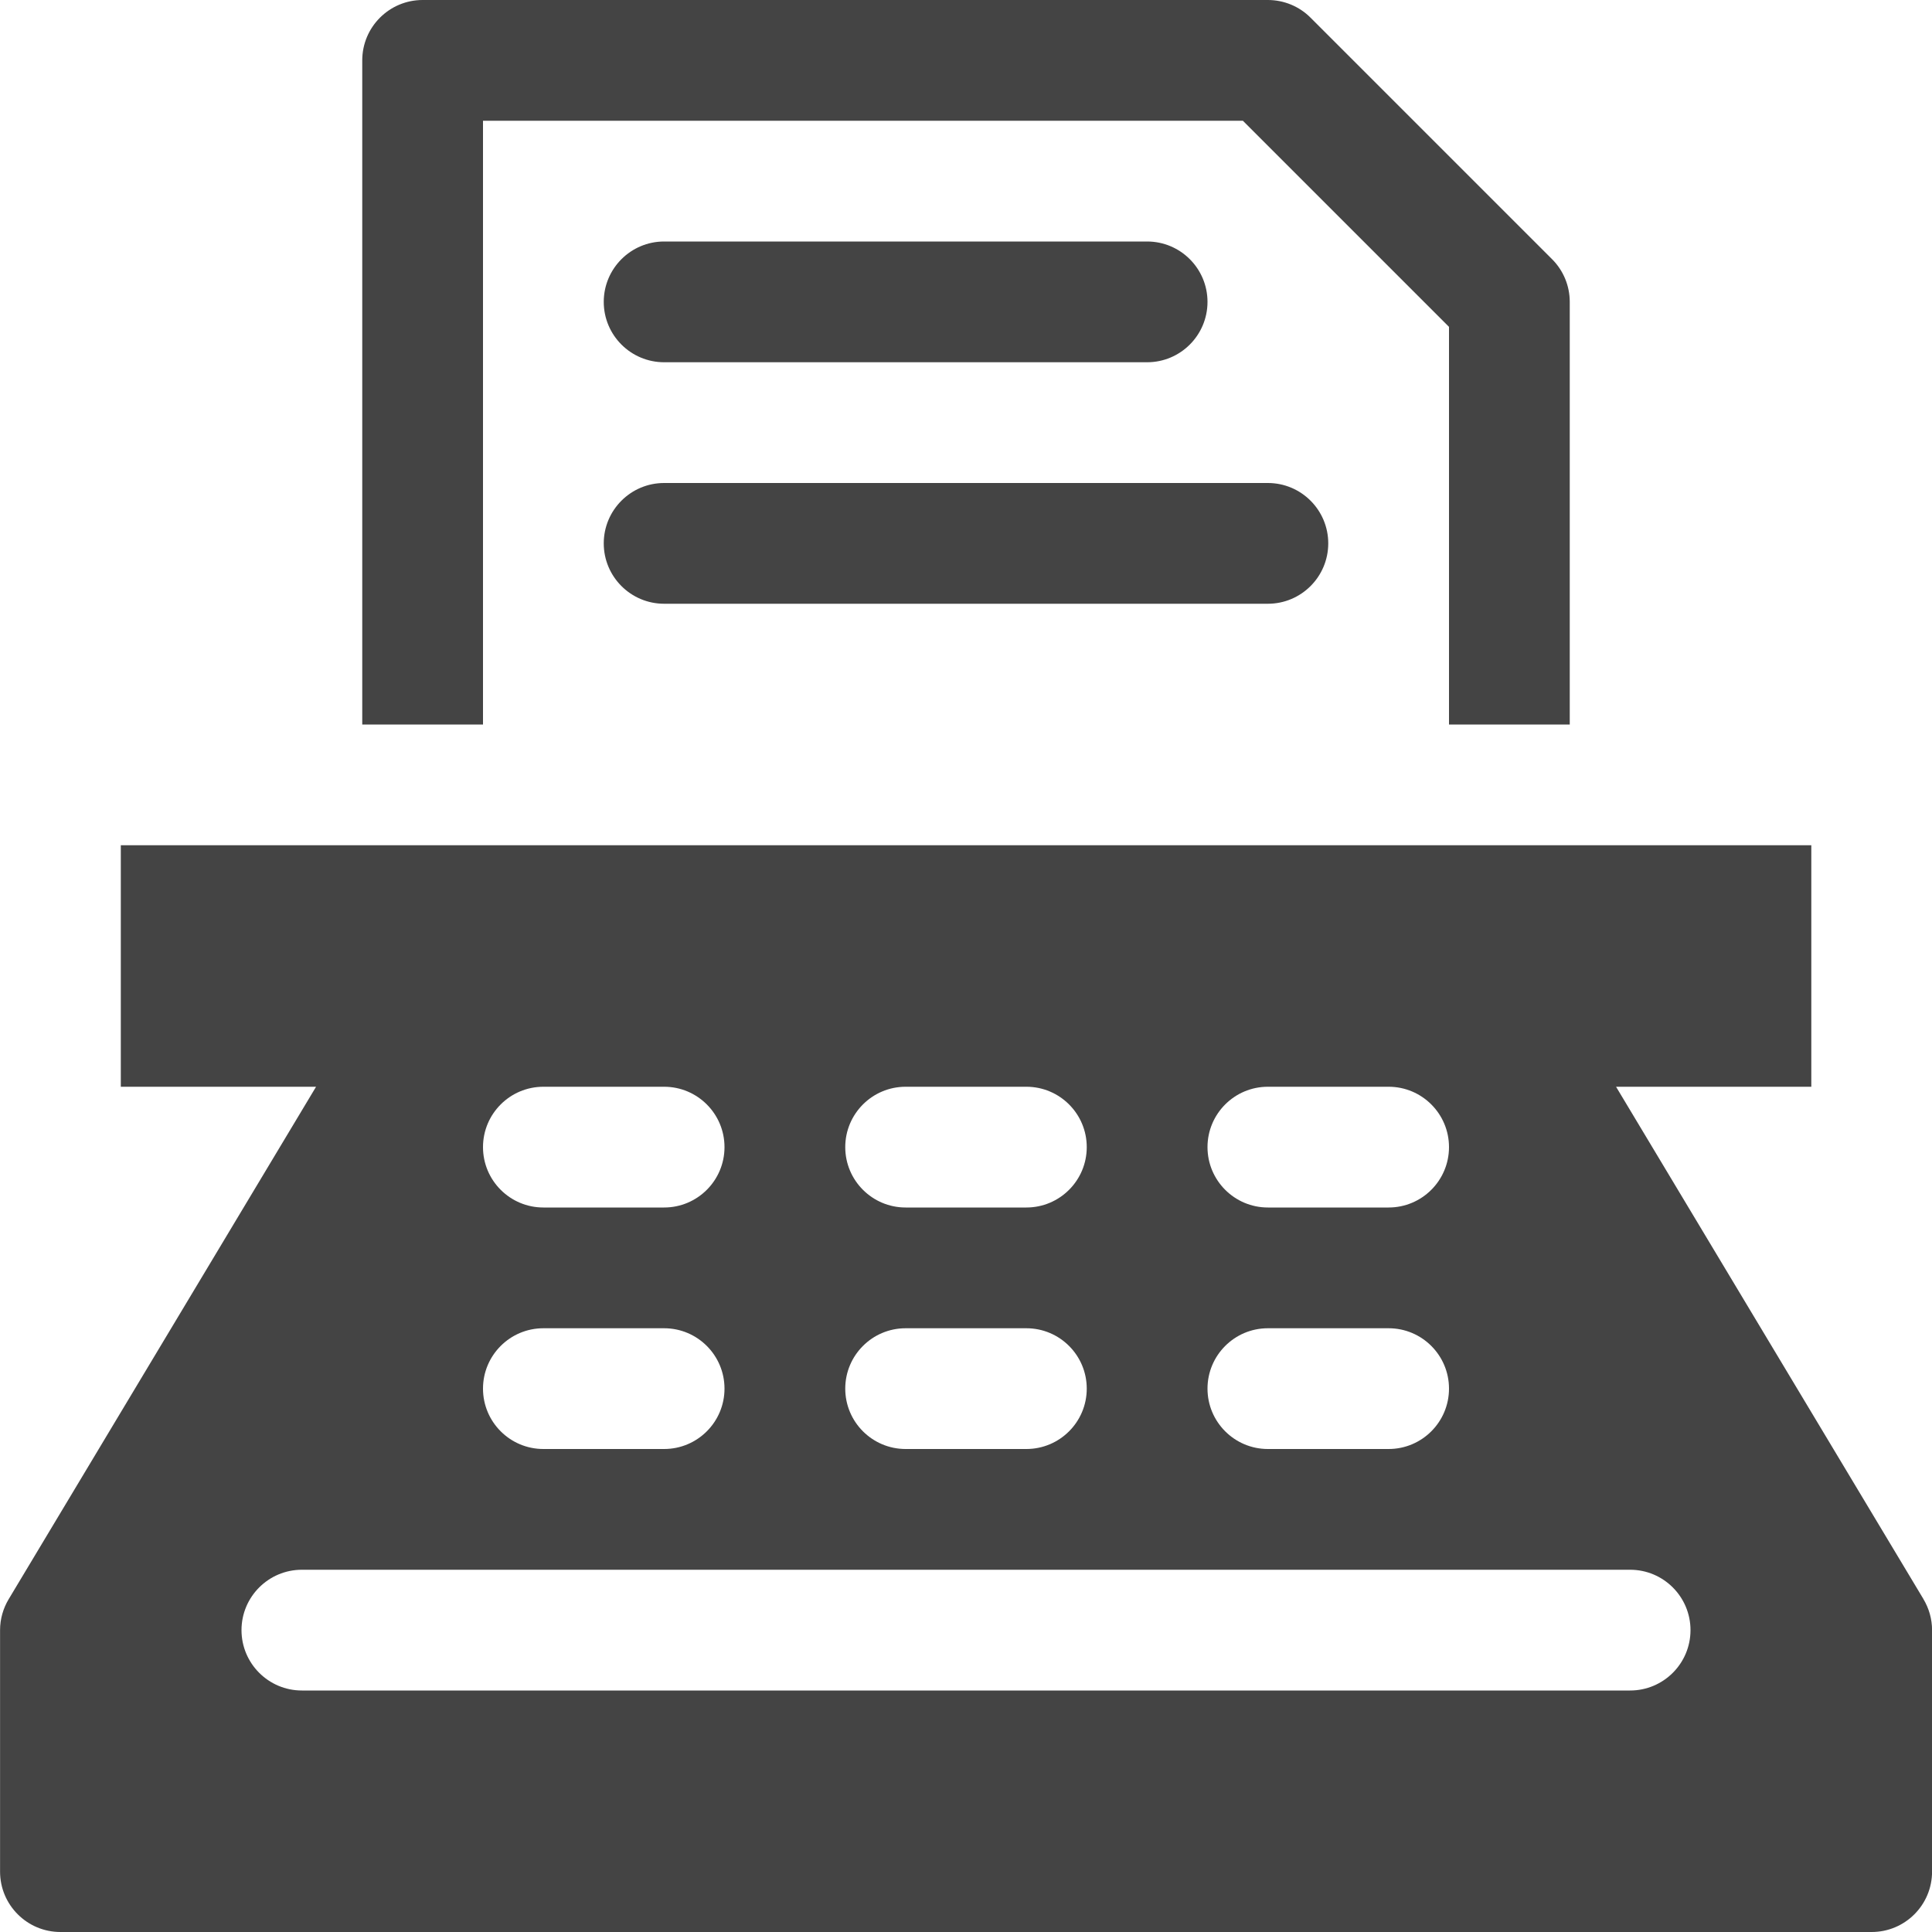 <?xml version="1.0" encoding="utf-8"?>
<!-- Generated by IcoMoon.io -->
<!DOCTYPE svg PUBLIC "-//W3C//DTD SVG 1.1//EN" "http://www.w3.org/Graphics/SVG/1.1/DTD/svg11.dtd">
<svg version="1.1" xmlns="http://www.w3.org/2000/svg" xmlns:xlink="http://www.w3.org/1999/xlink" width="32" height="32" viewBox="0 0 32 32">
<path fill="#444444" d="M8 12v-10h12.586l3.414 3.414v6.586h2v-7c0-0.265-0.105-0.52-0.293-0.707l-4-4c-0.187-0.188-0.442-0.293-0.707-0.293h-14c-0.552 0-1 0.448-1 1v11h2z"></path>
<path fill="#444444" d="M31.857 26.486l0.001-0.001-5.091-8.485h3.234v-4h-28v4h3.234l-5.091 8.487c-0.090 0.15-0.143 0.325-0.143 0.513v4c0 0.552 0.448 1 1 1h30c0.552 0 1-0.448 1-1v-4c0-0.188-0.053-0.363-0.143-0.514zM21 18h2c0.552 0 1 0.448 1 1s-0.448 1-1 1h-2c-0.552 0-1-0.448-1-1s0.448-1 1-1zM21 22h2c0.552 0 1 0.448 1 1s-0.448 1-1 1h-2c-0.552 0-1-0.448-1-1s0.448-1 1-1zM15 18h2c0.552 0 1 0.448 1 1s-0.448 1-1 1h-2c-0.552 0-1-0.448-1-1s0.448-1 1-1zM15 22h2c0.552 0 1 0.448 1 1s-0.448 1-1 1h-2c-0.552 0-1-0.448-1-1s0.448-1 1-1zM9 18h2c0.552 0 1 0.448 1 1s-0.448 1-1 1h-2c-0.552 0-1-0.448-1-1s0.448-1 1-1zM9 22h2c0.552 0 1 0.448 1 1s-0.448 1-1 1h-2c-0.552 0-1-0.448-1-1s0.448-1 1-1zM27 28h-22c-0.552 0-1-0.448-1-1s0.448-1 1-1h22c0.552 0 1 0.448 1 1s-0.448 1-1 1z"></path>
<path fill="#444444" d="M11 6h8c0.552 0 1-0.448 1-1s-0.448-1-1-1h-8c-0.552 0-1 0.448-1 1s0.448 1 1 1z"></path>
<path fill="#444444" d="M21 8h-10c-0.552 0-1 0.448-1 1s0.448 1 1 1h10c0.552 0 1-0.448 1-1s-0.448-1-1-1z"></path>
</svg>
